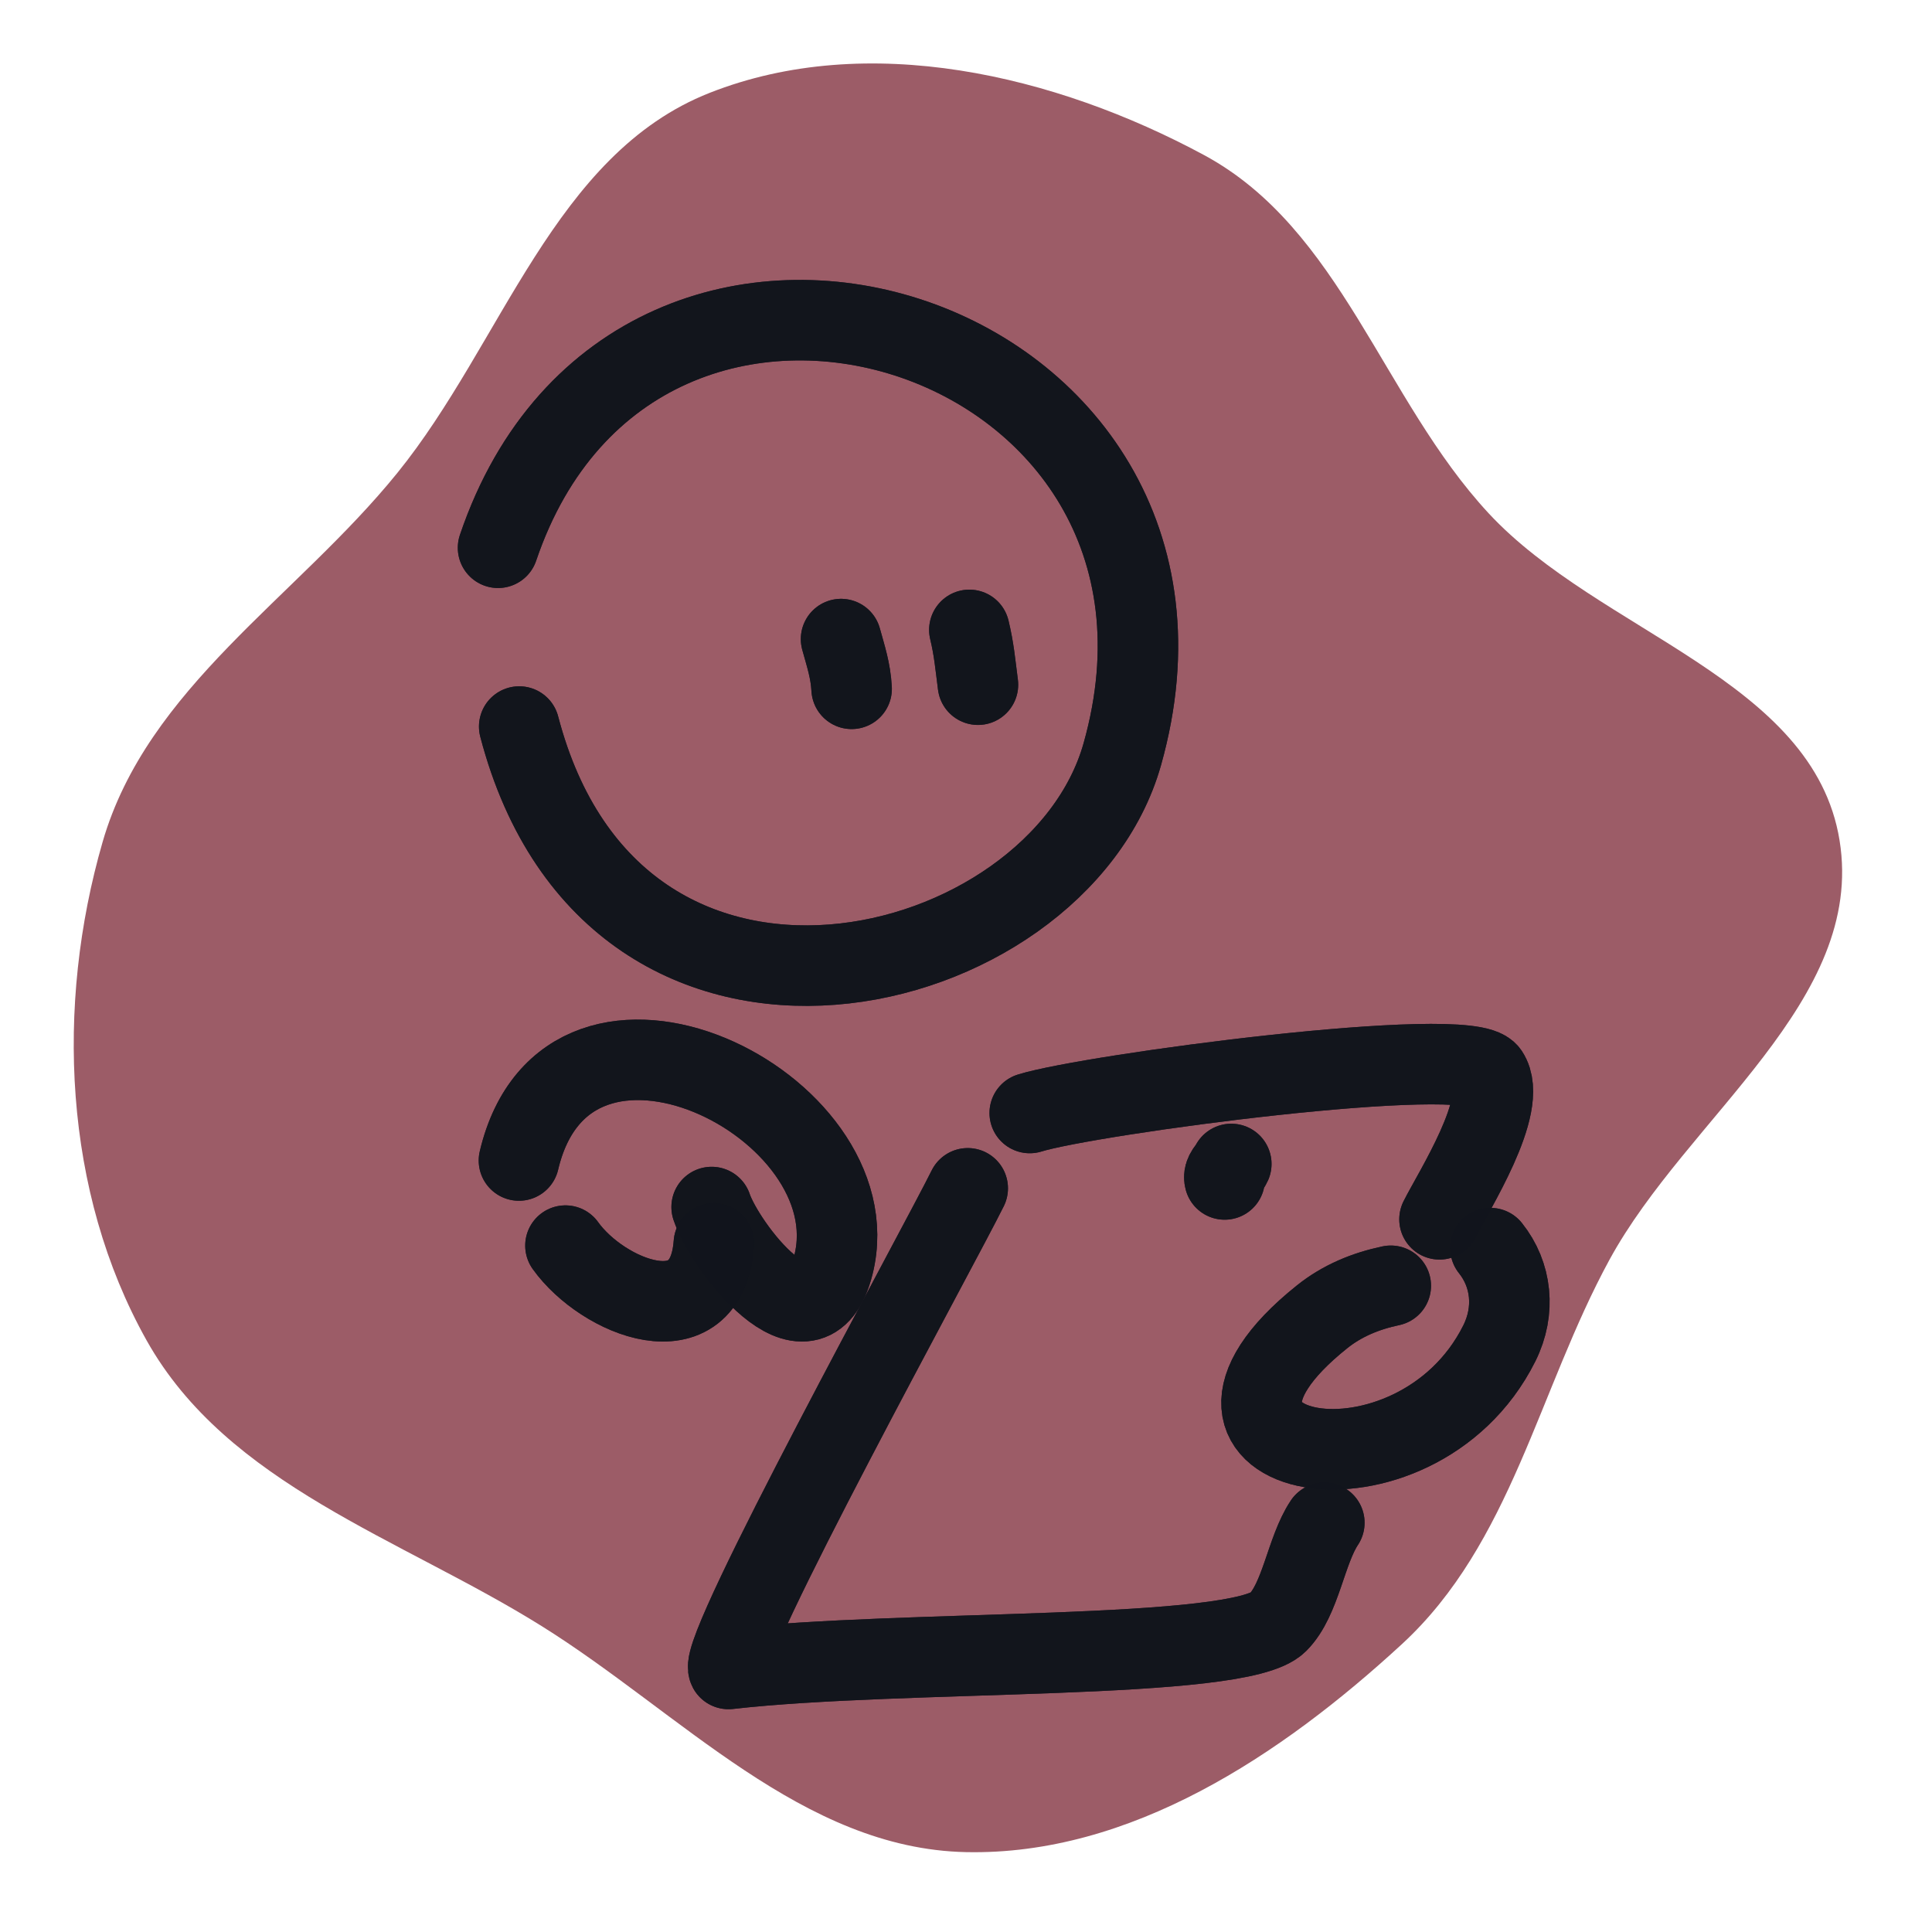 <svg width="50px" height="50px" viewBox="-40 -40 480.00 480.00" fill="none" xmlns="http://www.w3.org/2000/svg">
    
    <filter id="shadow">
        <feDropShadow dx="10" dy="10" stdDeviation="1"
            flood-color="#b98c94" />
    </filter>

    <g id="SVGRepo_bgCarrier" stroke-width="0">
        <path transform="translate(-40, -40), scale(15)" d="M16,30.677C18.721,30.734,21.217,29.076,23.219,27.233C25.03,25.566,25.48,23.029,26.657,20.867C27.947,18.499,30.9,16.581,30.469,13.92C30.037,11.25,26.494,10.483,24.655,8.5C22.903,6.61,22.212,3.793,19.944,2.569C17.472,1.236,14.366,0.508,11.754,1.538C9.173,2.555,8.325,5.682,6.579,7.836C4.904,9.903,2.439,11.389,1.7,13.944C0.917,16.652,1.05,19.739,2.427,22.199C3.77,24.597,6.642,25.478,8.973,26.934C11.271,28.369,13.292,30.62,16,30.677" fill="#9c5c67" strokewidth="0"></path>
    </g>
    
    <g filter="url(#shadow)" id="SVGRepo_tracerCarrier" stroke-linecap="round" stroke-linejoin="round" stroke="#00000" stroke-width="80"> 
        <path d="M215.835 236.523C230.615 231.916 324.859 219.284 329.748 226.618C334.971 234.451 321.015 256.19 317.642 262.938" stroke="#11151c" stroke-opacity="0.9" stroke-width="20" stroke-linecap="round" stroke-linejoin="round"></path> 
        <path d="M200.43 255.233C193.052 270.139 138.403 369.463 140.997 374.65C184.626 369.677 267.828 372.737 277.473 363.093C283.205 357.361 284.422 345.24 289.029 338.33" stroke="#11151c" stroke-opacity="0.9" stroke-width="20" stroke-linecap="round" stroke-linejoin="round"></path> 
        <path d="M264.26 253.033C263.823 251.417 265.394 250.388 265.911 249.181" stroke="#11151c" stroke-opacity="0.9" stroke-width="20" stroke-linecap="round" stroke-linejoin="round"></path> 
        <path d="M83.738 96.093C118.308 -5.875 268.629 41.511 238.84 147.353C222.69 204.731 112.861 231.738 88.996 140.507" stroke="#11151c" stroke-opacity="0.9" stroke-width="20" stroke-linecap="round" stroke-linejoin="round"></path> 
        <path d="M202.97 130.113C202.266 124.677 202.005 121.366 200.834 116.492" stroke="#11151c" stroke-opacity="0.9" stroke-width="20" stroke-linecap="round" stroke-linejoin="round"></path> 
        <path d="M171.583 131.136C171.322 126.558 170.176 123.198 168.959 118.776" stroke="#11151c" stroke-opacity="0.9" stroke-width="20" stroke-linecap="round" stroke-linejoin="round"></path> 
        <path d="M305.535 279.447C299.282 280.768 293.481 283.147 288.475 287.151C243.516 323.118 311.573 335.609 332.5 293.755C336.586 285.581 335.535 276.637 330.298 270.092" stroke="#11151c" stroke-opacity="0.9" stroke-width="20" stroke-linecap="round" stroke-linejoin="round"></path>
        <path d="M88.93 248.328C101.082 196.886 176.995 234.502 167.073 274.192C161.18 297.761 139.925 269.243 136.806 259.884" stroke="#11151c" stroke-opacity="0.9" stroke-width="20" stroke-linecap="round" stroke-linejoin="round"></path> 
        <path d="M137.356 268.919C135.606 293.004 109.681 282.343 100.485 269.469" stroke="#11151c" stroke-opacity="0.9" stroke-width="20" stroke-linecap="round" stroke-linejoin="round"></path> 
    </g>
    
    <g id="SVGRepo_iconCarrier"> 
        <path d="M215.835 236.523C230.615 231.916 324.859 219.284 329.748 226.618C334.971 234.451 321.015 256.19 317.642 262.938" stroke="#11151c" stroke-opacity="0.9" stroke-width="20" stroke-linecap="round" stroke-linejoin="round"></path> 
        <path d="M200.43 255.233C193.052 270.139 138.403 369.463 140.997 374.65C184.626 369.677 267.828 372.737 277.473 363.093C283.205 357.361 284.422 345.24 289.029 338.33" stroke="#11151c" stroke-opacity="0.9" stroke-width="20" stroke-linecap="round" stroke-linejoin="round"></path> 
        <path d="M264.26 253.033C263.823 251.417 265.394 250.388 265.911 249.181" stroke="#11151c" stroke-opacity="0.9" stroke-width="20" stroke-linecap="round" stroke-linejoin="round"></path> 
        <path d="M83.738 96.093C118.308 -5.875 268.629 41.511 238.84 147.353C222.69 204.731 112.861 231.738 88.996 140.507" stroke="#11151c" stroke-opacity="0.9" stroke-width="20" stroke-linecap="round" stroke-linejoin="round"></path> 
        <path d="M202.97 130.113C202.266 124.677 202.005 121.366 200.834 116.492" stroke="#11151c" stroke-opacity="0.9" stroke-width="20" stroke-linecap="round" stroke-linejoin="round"></path> 
        <path d="M171.583 131.136C171.322 126.558 170.176 123.198 168.959 118.776" stroke="#11151c" stroke-opacity="0.9" stroke-width="20" stroke-linecap="round" stroke-linejoin="round"></path> 
        <path d="M305.535 279.447C299.282 280.768 293.481 283.147 288.475 287.151C243.516 323.118 311.573 335.609 332.5 293.755C336.586 285.581 335.535 276.637 330.298 270.092" stroke="#11151c" stroke-opacity="0.9" stroke-width="20" stroke-linecap="round" stroke-linejoin="round"></path> 
        <path d="M88.93 248.328C101.082 196.886 176.995 234.502 167.073 274.192C161.18 297.761 139.925 269.243 136.806 259.884" stroke="#11151c" stroke-opacity="0.9" stroke-width="20" stroke-linecap="round" stroke-linejoin="round"></path> 
        <path d="M137.356 268.919C135.606 293.004 109.681 282.343 100.485 269.469" stroke="#11151c" stroke-opacity="0.9" stroke-width="20" stroke-linecap="round" stroke-linejoin="round"></path> </g>

</svg>